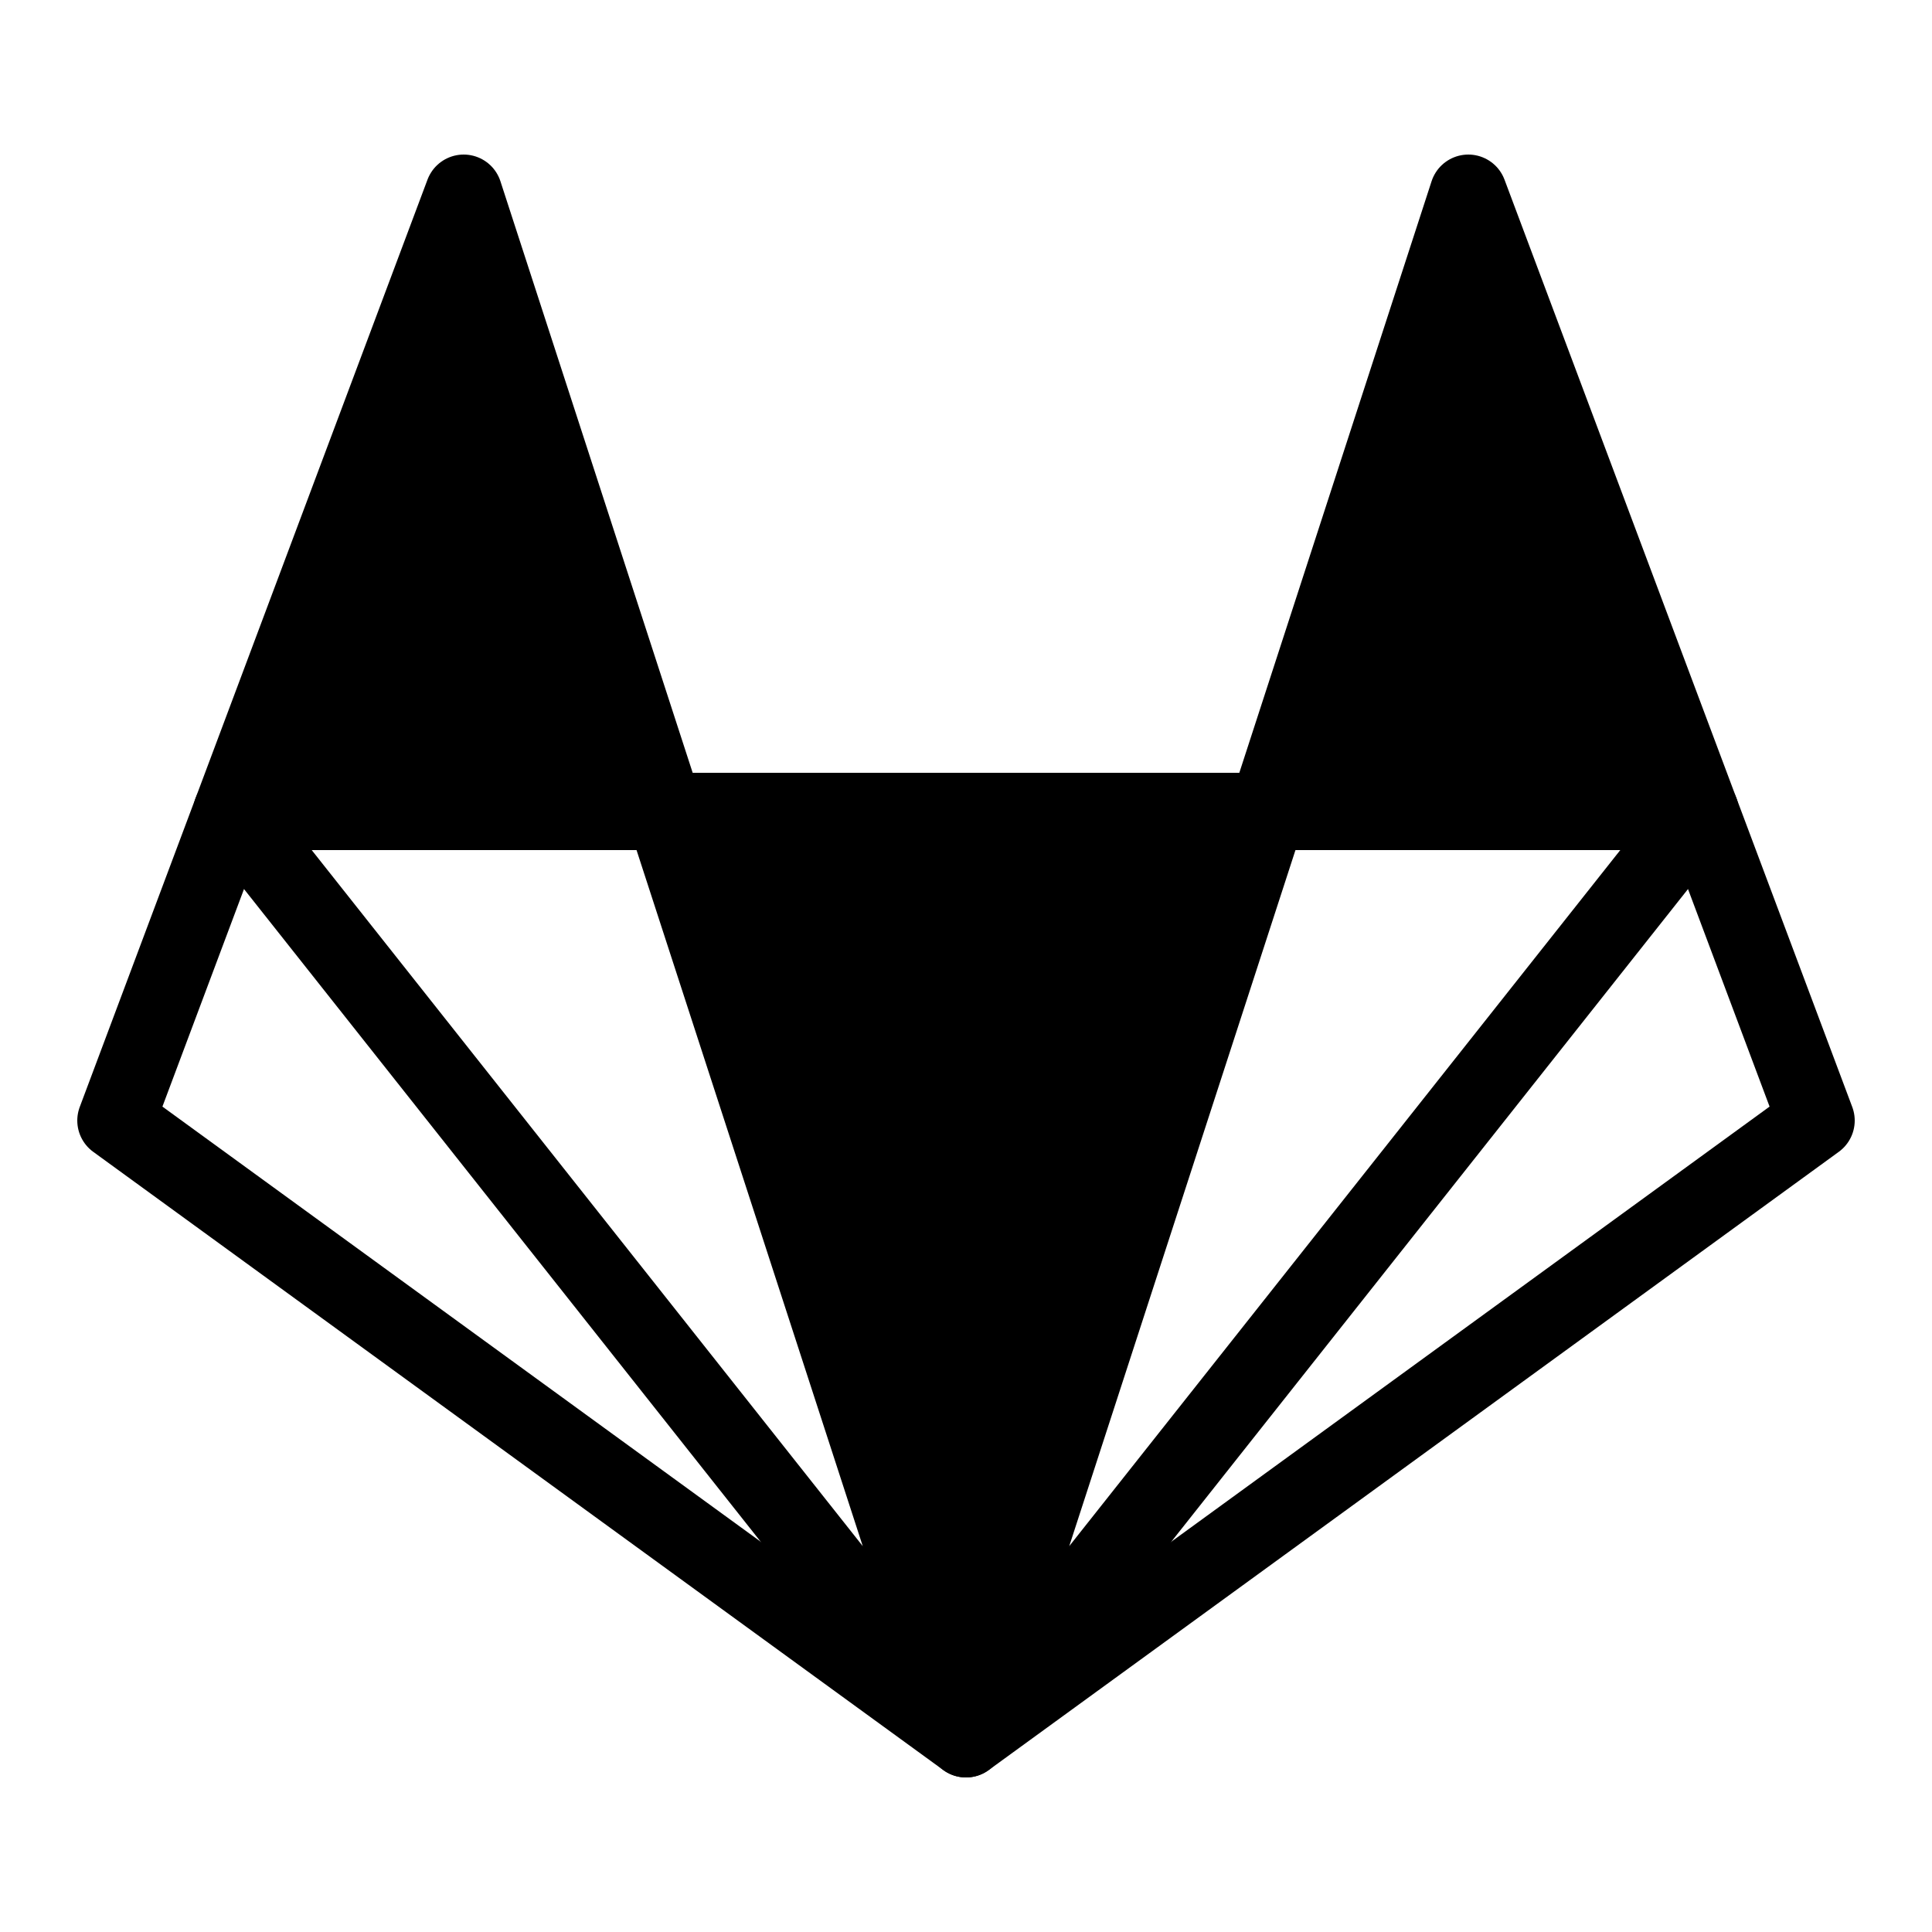 <?xml version="1.0" encoding="iso-8859-1"?><!-- Generator: Adobe Illustrator 21.0.0, SVG Export Plug-In . SVG Version: 6.00 Build 0)  --><svg xmlns="http://www.w3.org/2000/svg" xmlns:xlink="http://www.w3.org/1999/xlink" viewBox="0 0 50 50" width="48px" height="48px"><polygon points="6,21 17.062,20.875 12,6 "/><polygon points="33,21 44,21 38,6 "/><polygon points="18,21 32,21 25,43 "/><g ></g><g ></g><g ></g><polygon style="fill:none;stroke:#000000;stroke-width:2;stroke-linecap:round;stroke-linejoin:round;stroke-miterlimit:10;" points="6,21 44,21 47,29 25,45 3,29 "/><polygon style="fill:none;stroke:#000000;stroke-width:2;stroke-linecap:round;stroke-linejoin:round;stroke-miterlimit:10;" points="25,45 38,5 44,21 25,45 12,5 6,21 "/></svg>